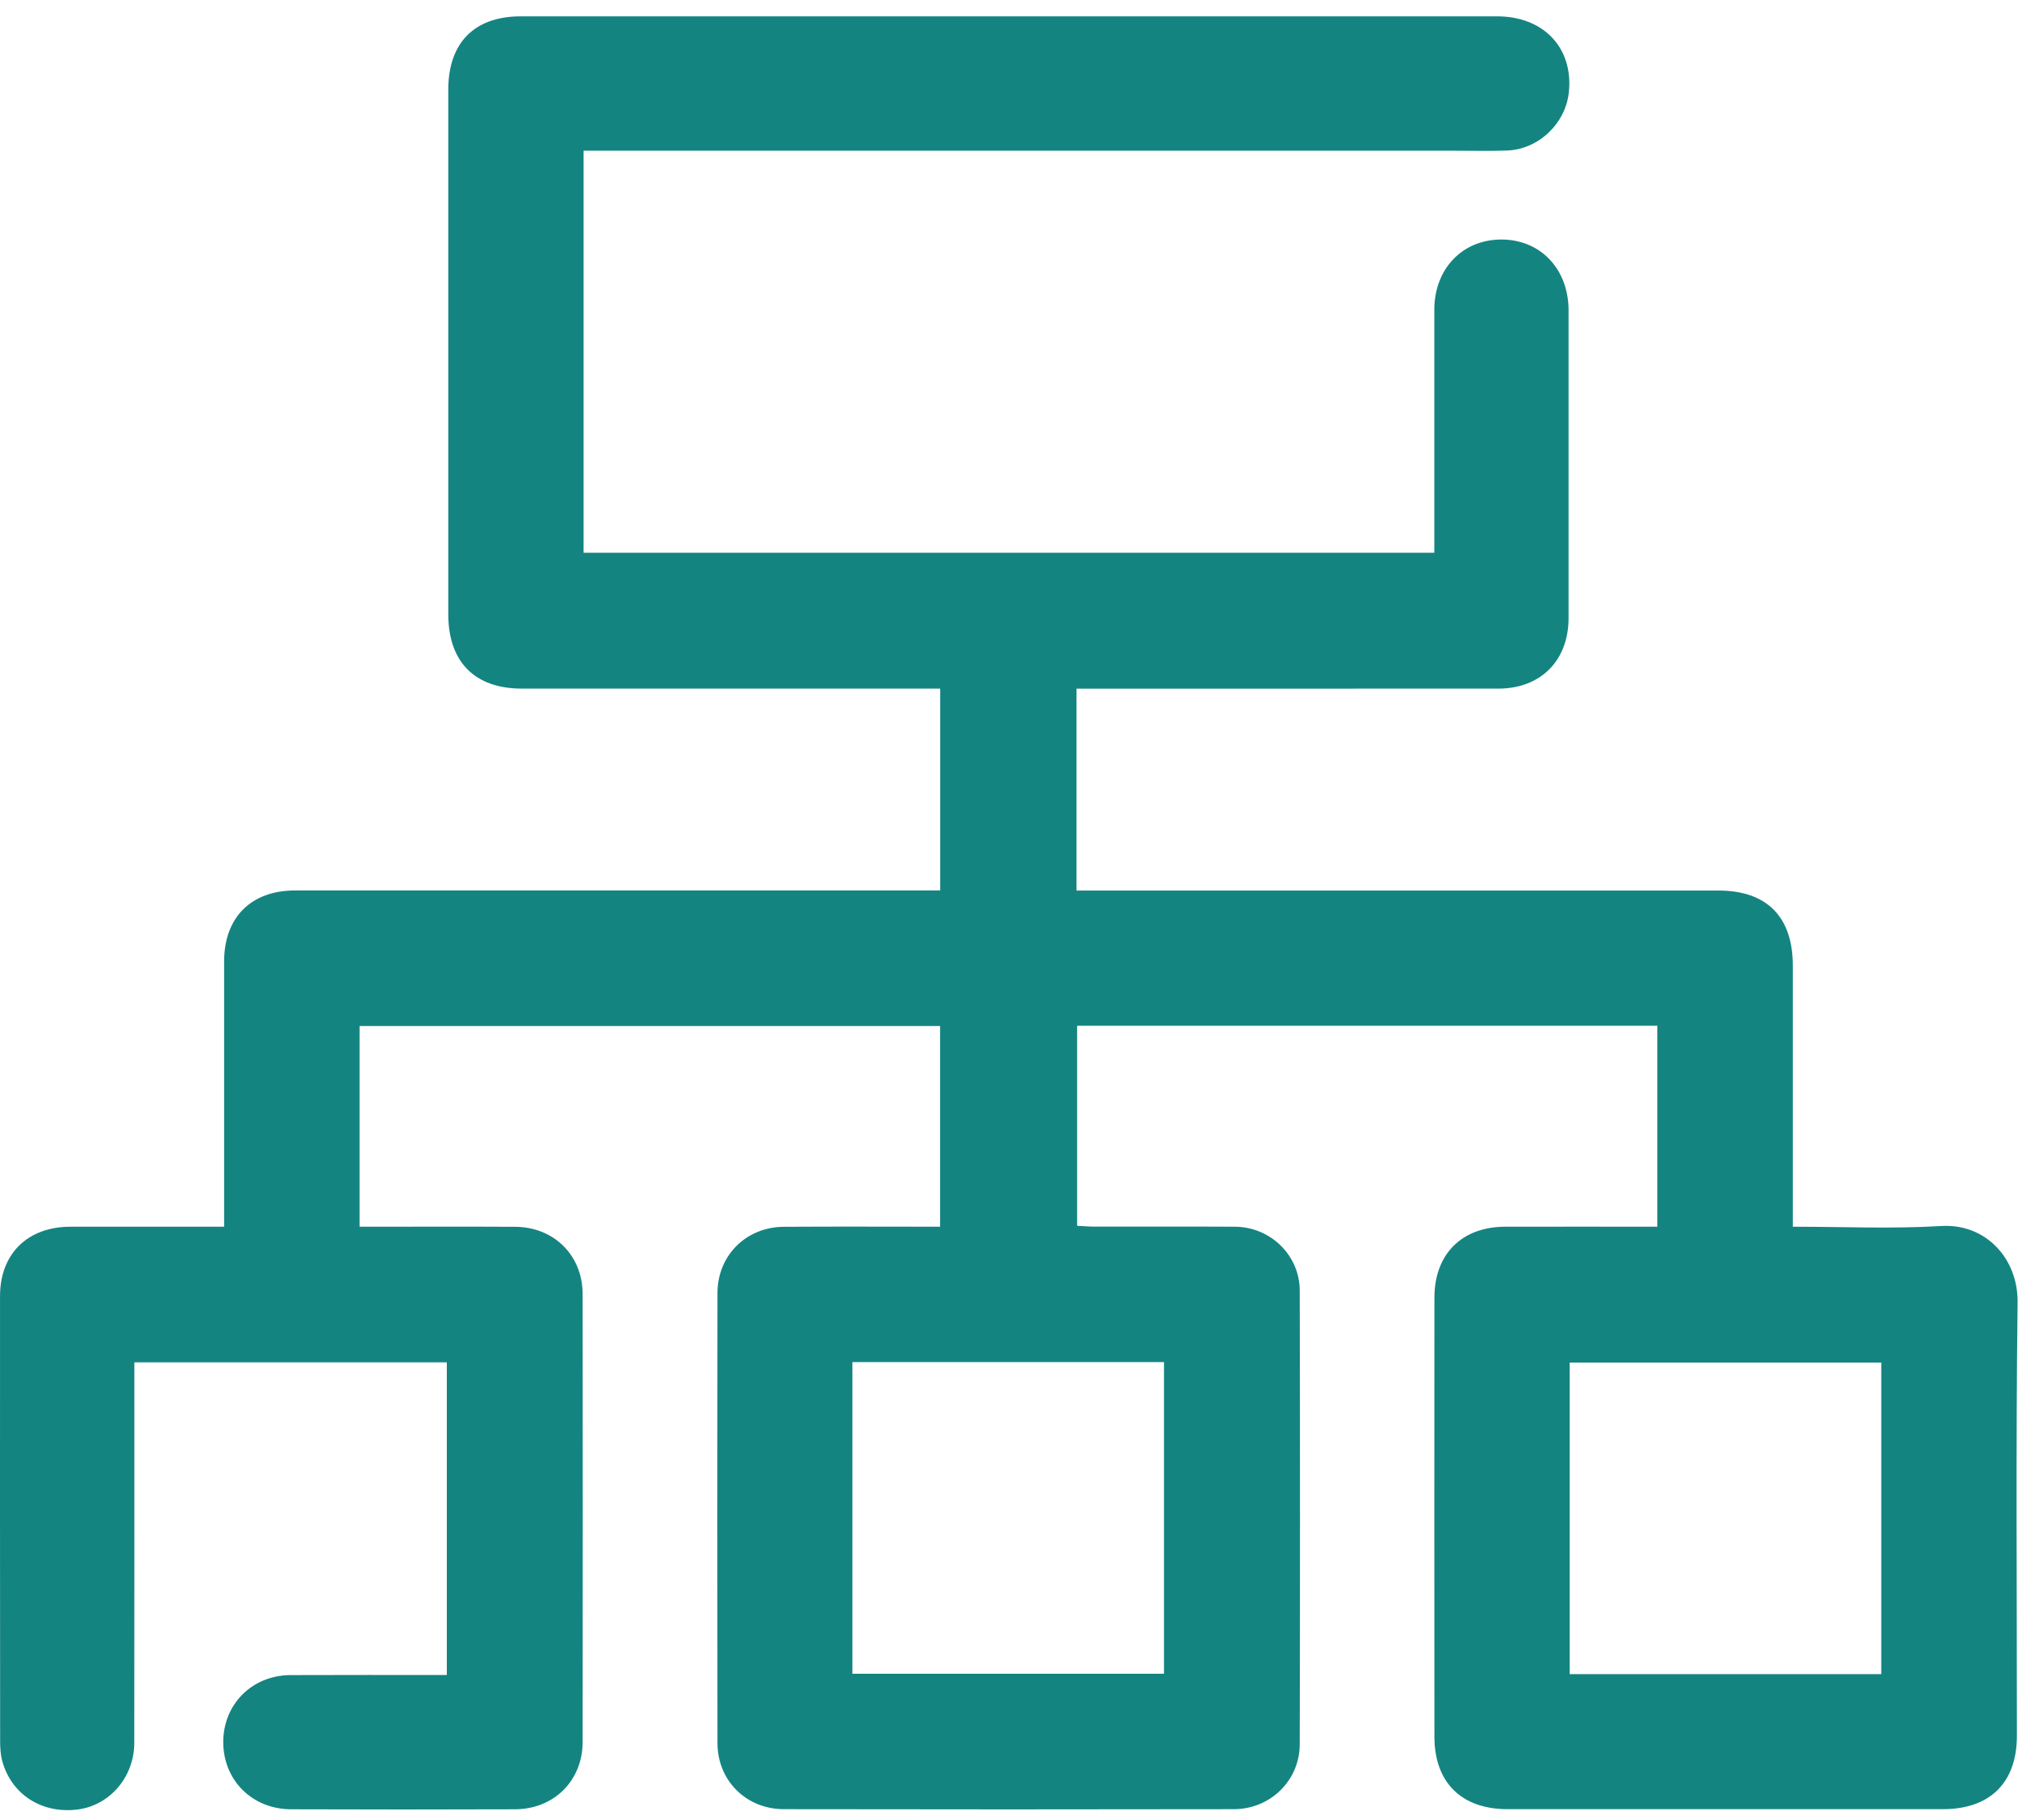 <svg width="77" height="69" viewBox="0 0 77 69" fill="none" xmlns="http://www.w3.org/2000/svg">
<path d="M40.813 26.107C40.813 28.679 40.813 31.17 40.813 33.758C41.098 33.758 41.37 33.758 41.641 33.758C49.478 33.758 57.311 33.758 65.147 33.758C66.983 33.758 67.97 34.752 67.97 36.604C67.97 39.626 67.97 42.645 67.97 45.667C67.97 45.922 67.97 46.173 67.97 46.502C69.892 46.502 71.754 46.588 73.603 46.475C75.289 46.376 76.512 47.714 76.492 49.368C76.423 54.842 76.466 60.319 76.466 65.792C76.466 67.575 75.452 68.582 73.656 68.582C68.156 68.582 62.658 68.582 57.158 68.582C55.405 68.582 54.382 67.568 54.382 65.832C54.378 60.285 54.378 54.739 54.382 49.195C54.382 47.539 55.419 46.505 57.069 46.502C58.977 46.498 60.883 46.502 62.834 46.502C62.834 43.94 62.834 41.432 62.834 38.884C55.502 38.884 48.195 38.884 40.836 38.884C40.836 41.389 40.836 43.897 40.836 46.468C41.052 46.478 41.28 46.498 41.509 46.498C43.278 46.502 45.048 46.492 46.82 46.502C48.159 46.508 49.272 47.578 49.276 48.92C49.289 54.656 49.289 60.392 49.276 66.124C49.272 67.496 48.162 68.579 46.781 68.582C41.091 68.592 35.406 68.592 29.716 68.582C28.288 68.579 27.201 67.496 27.201 66.074C27.192 60.385 27.192 54.699 27.201 49.01C27.205 47.588 28.291 46.511 29.72 46.505C31.678 46.492 33.633 46.502 35.641 46.502C35.641 43.957 35.641 41.449 35.641 38.894C28.321 38.894 20.995 38.894 13.633 38.894C13.633 41.406 13.633 43.897 13.633 46.502C13.848 46.502 14.07 46.502 14.296 46.502C16.042 46.502 17.788 46.495 19.534 46.505C21.002 46.515 22.085 47.585 22.089 49.05C22.095 54.712 22.095 60.378 22.089 66.041C22.085 67.502 20.999 68.579 19.531 68.586C16.698 68.596 13.868 68.596 11.035 68.586C9.564 68.582 8.471 67.489 8.464 66.051C8.457 64.613 9.551 63.506 11.012 63.499C12.97 63.49 14.928 63.496 16.94 63.496C16.94 59.543 16.94 55.617 16.94 51.644C13.027 51.644 9.103 51.644 5.094 51.644C5.094 51.903 5.094 52.154 5.094 52.406C5.094 56.962 5.097 61.515 5.091 66.071C5.088 67.36 4.166 68.43 2.96 68.592C1.602 68.771 0.435 68.036 0.084 66.753C0.018 66.508 0.005 66.243 0.005 65.985C0.001 60.368 -0.002 54.752 0.001 49.133C0.001 47.525 1.052 46.502 2.672 46.502C4.581 46.502 6.489 46.502 8.497 46.502C8.497 46.213 8.497 45.965 8.497 45.713C8.497 42.621 8.494 39.53 8.497 36.439C8.5 34.772 9.524 33.755 11.188 33.755C19.07 33.755 26.953 33.755 34.836 33.755C35.091 33.755 35.346 33.755 35.644 33.755C35.644 31.194 35.644 28.682 35.644 26.104C35.369 26.104 35.114 26.104 34.862 26.104C29.836 26.104 24.809 26.104 19.783 26.104C18 26.104 16.996 25.09 16.996 23.288C16.996 16.657 16.996 10.024 16.996 3.394C16.996 1.621 17.99 0.62 19.736 0.62C32.079 0.62 44.421 0.617 56.764 0.62C58.52 0.62 59.647 1.813 59.481 3.48C59.362 4.679 58.334 5.667 57.122 5.707C56.462 5.73 55.8 5.713 55.14 5.713C44.401 5.713 33.663 5.713 22.927 5.713C22.672 5.713 22.417 5.713 22.125 5.713C22.125 10.812 22.125 15.856 22.125 20.955C32.831 20.955 43.553 20.955 54.378 20.955C54.378 20.726 54.378 20.478 54.378 20.229C54.378 17.396 54.375 14.567 54.378 11.734C54.382 10.196 55.435 9.09 56.897 9.08C58.388 9.066 59.464 10.186 59.468 11.757C59.471 15.65 59.471 19.543 59.468 23.44C59.464 25.04 58.411 26.101 56.814 26.104C51.787 26.107 46.761 26.107 41.734 26.107C41.456 26.107 41.174 26.107 40.813 26.107ZM32.317 63.447C36.3 63.447 40.223 63.447 44.13 63.447C44.13 59.47 44.13 55.547 44.13 51.634C40.164 51.634 36.257 51.634 32.317 51.634C32.317 55.58 32.317 59.487 32.317 63.447ZM71.323 63.463C71.323 59.484 71.323 55.557 71.323 51.651C67.347 51.651 63.424 51.651 59.511 51.651C59.511 55.617 59.511 59.523 59.511 63.463C63.457 63.463 67.364 63.463 71.323 63.463Z" fill="#148481"/>
</svg>